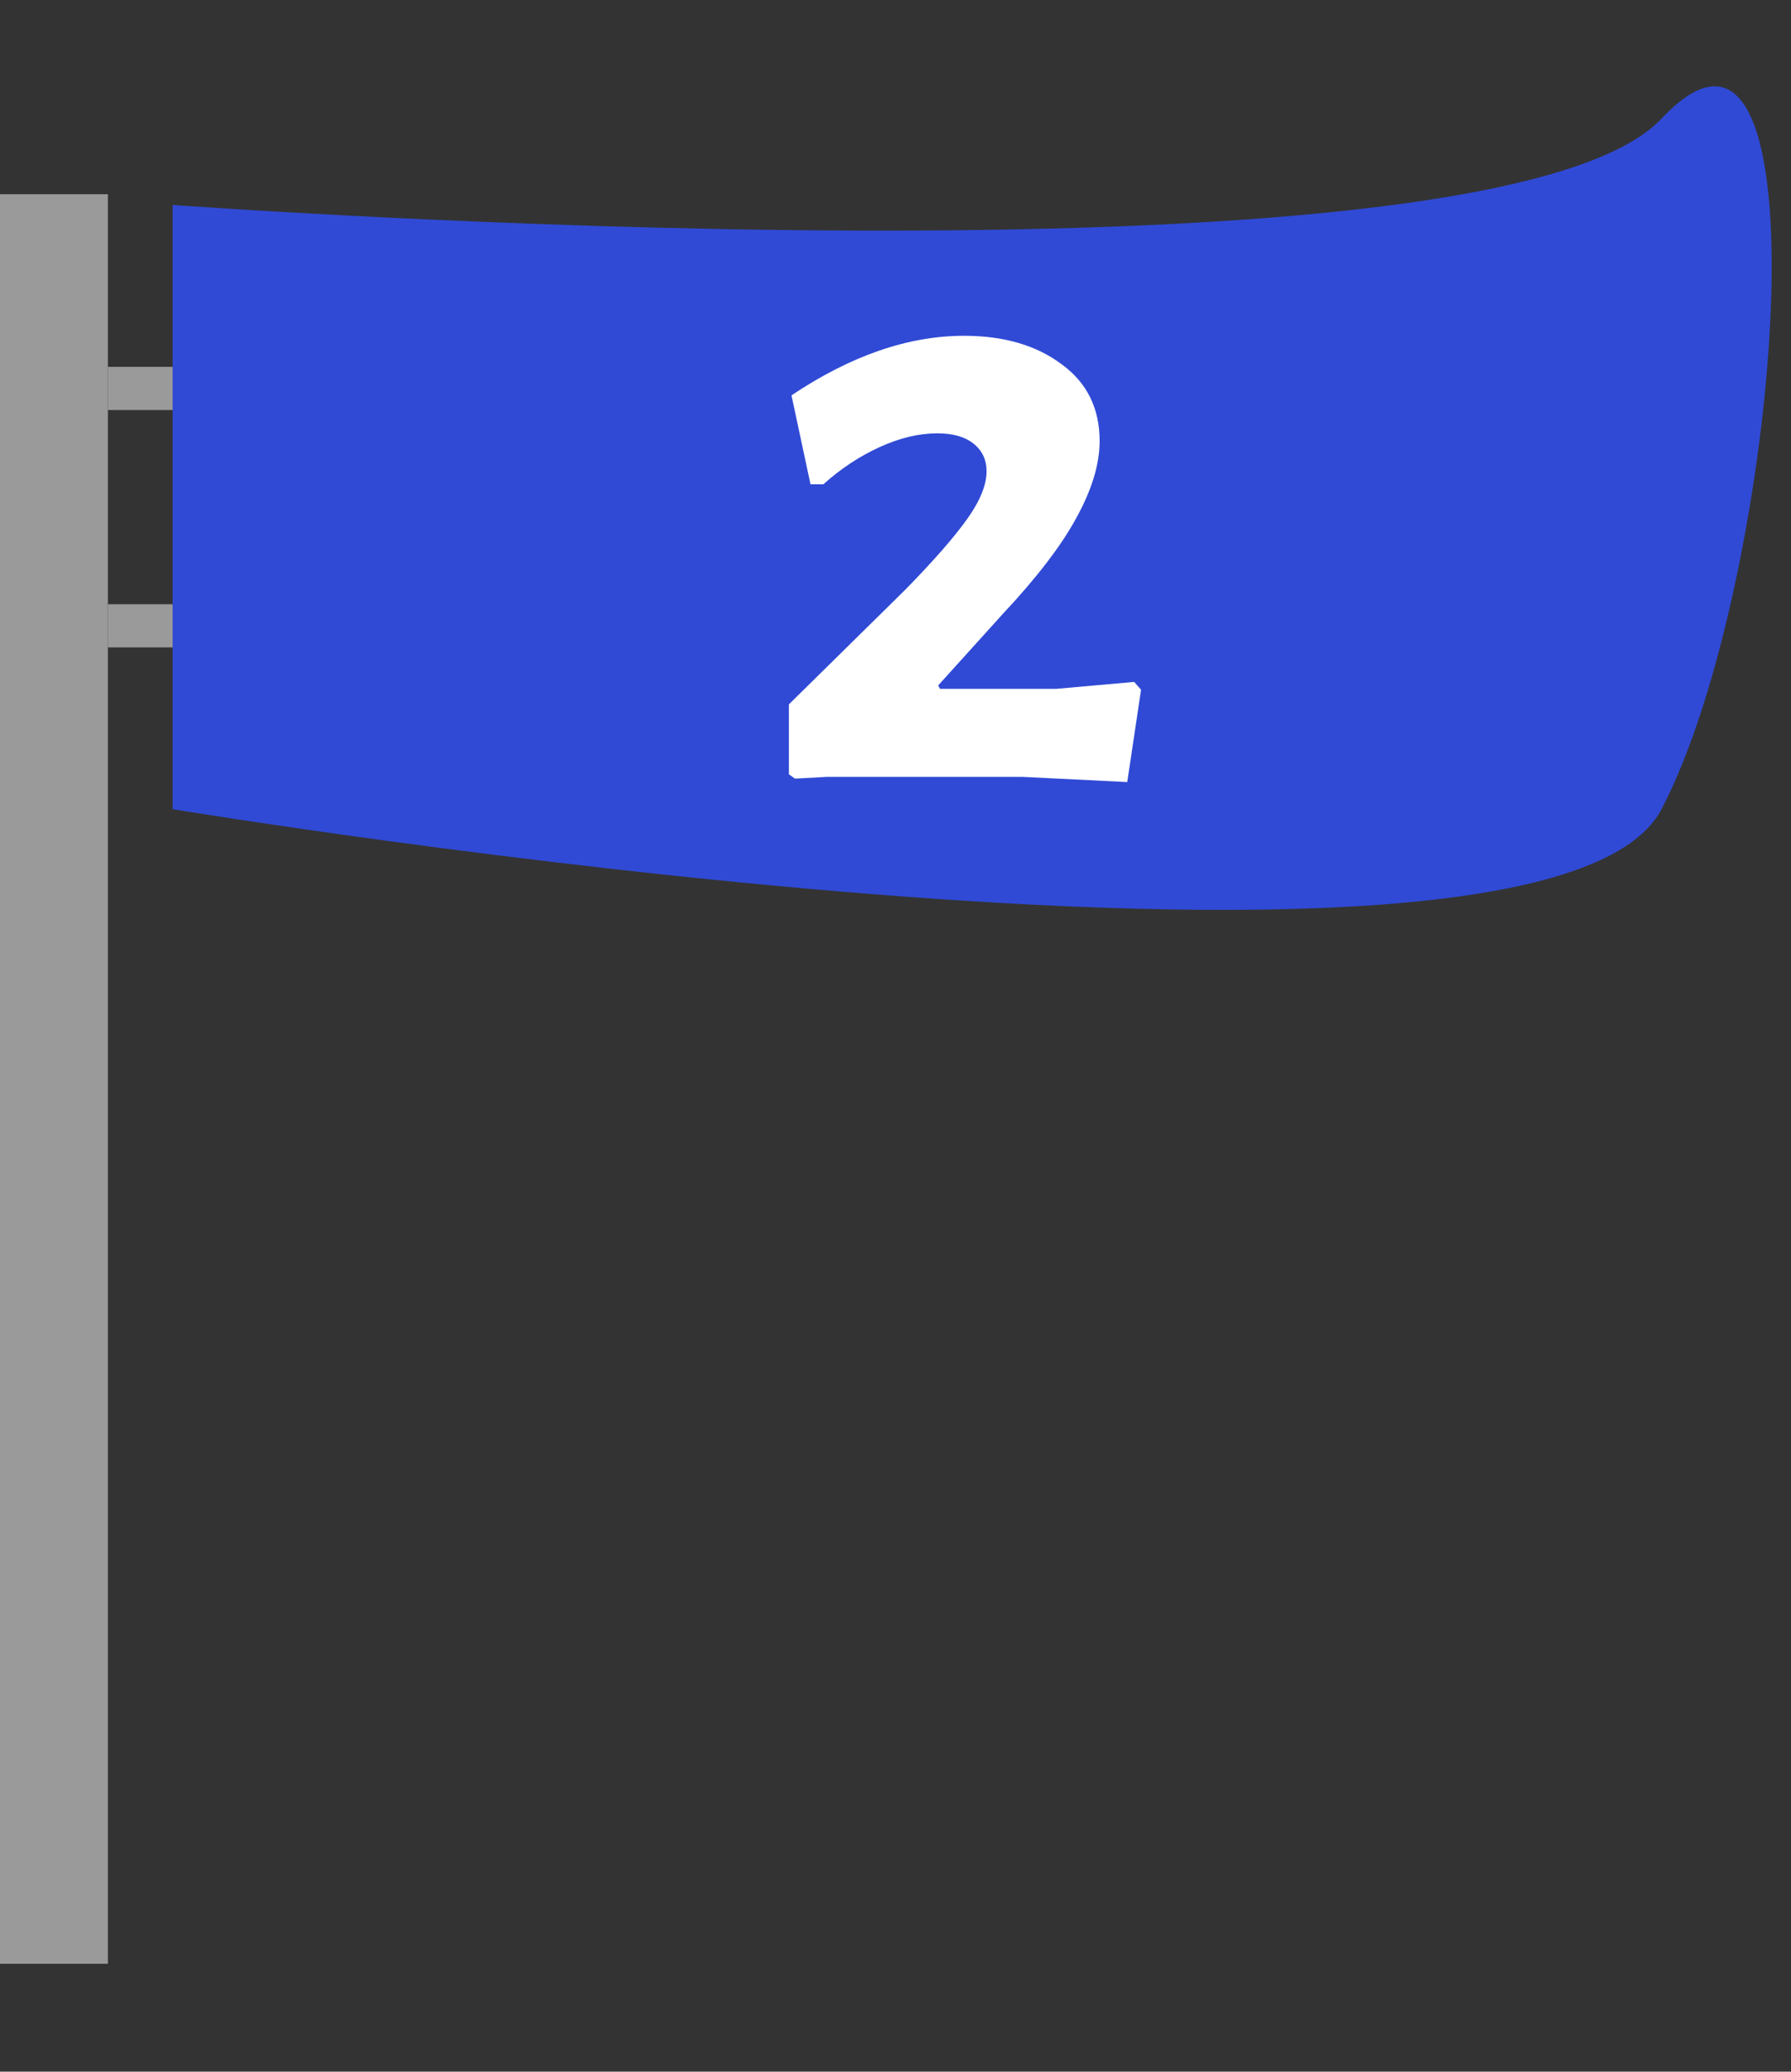 <svg width="83" height="96" viewBox="0 0 83 96" fill="none" xmlns="http://www.w3.org/2000/svg">
<rect x="0" y="0" width="83" height="96" fill="#333333" stroke="none"/>
<line x1="2.5" y1="91" x2="2.5" y2="9" stroke="#9A9A9A" stroke-width="5"/>
<path d="M8 9.497C8 9.497 69 13.997 77 5.497C85 -3.003 82.5 26.998 77 37.497C71.5 47.997 8 37.497 8 37.497V9.497Z" fill="#304AD5"/>
<rect x="5" y="17" width="3" height="2" fill="#9A9A9A"/>
<rect x="5" y="28" width="3" height="2" fill="#9A9A9A"/>
<path d="M44.68 15.56C46.52 15.56 48.027 16 49.2 16.88C50.373 17.733 50.96 18.92 50.96 20.44C50.96 21.507 50.6 22.693 49.88 24C49.187 25.28 48.053 26.76 46.48 28.44L43.48 31.76L43.56 31.92H48.96L52.56 31.6L52.88 31.96L52.24 36.24L47.4 36H38.32L36.84 36.08L36.56 35.88V32.64L41.96 27.32C43.24 26.013 44.187 24.933 44.8 24.08C45.413 23.227 45.72 22.48 45.72 21.84C45.72 21.307 45.52 20.88 45.12 20.56C44.72 20.24 44.16 20.08 43.44 20.08C42.587 20.08 41.693 20.293 40.76 20.72C39.827 21.147 38.96 21.72 38.16 22.44H37.56L36.68 18.32C39.427 16.48 42.093 15.56 44.68 15.56Z" fill="white"/>
</svg>
